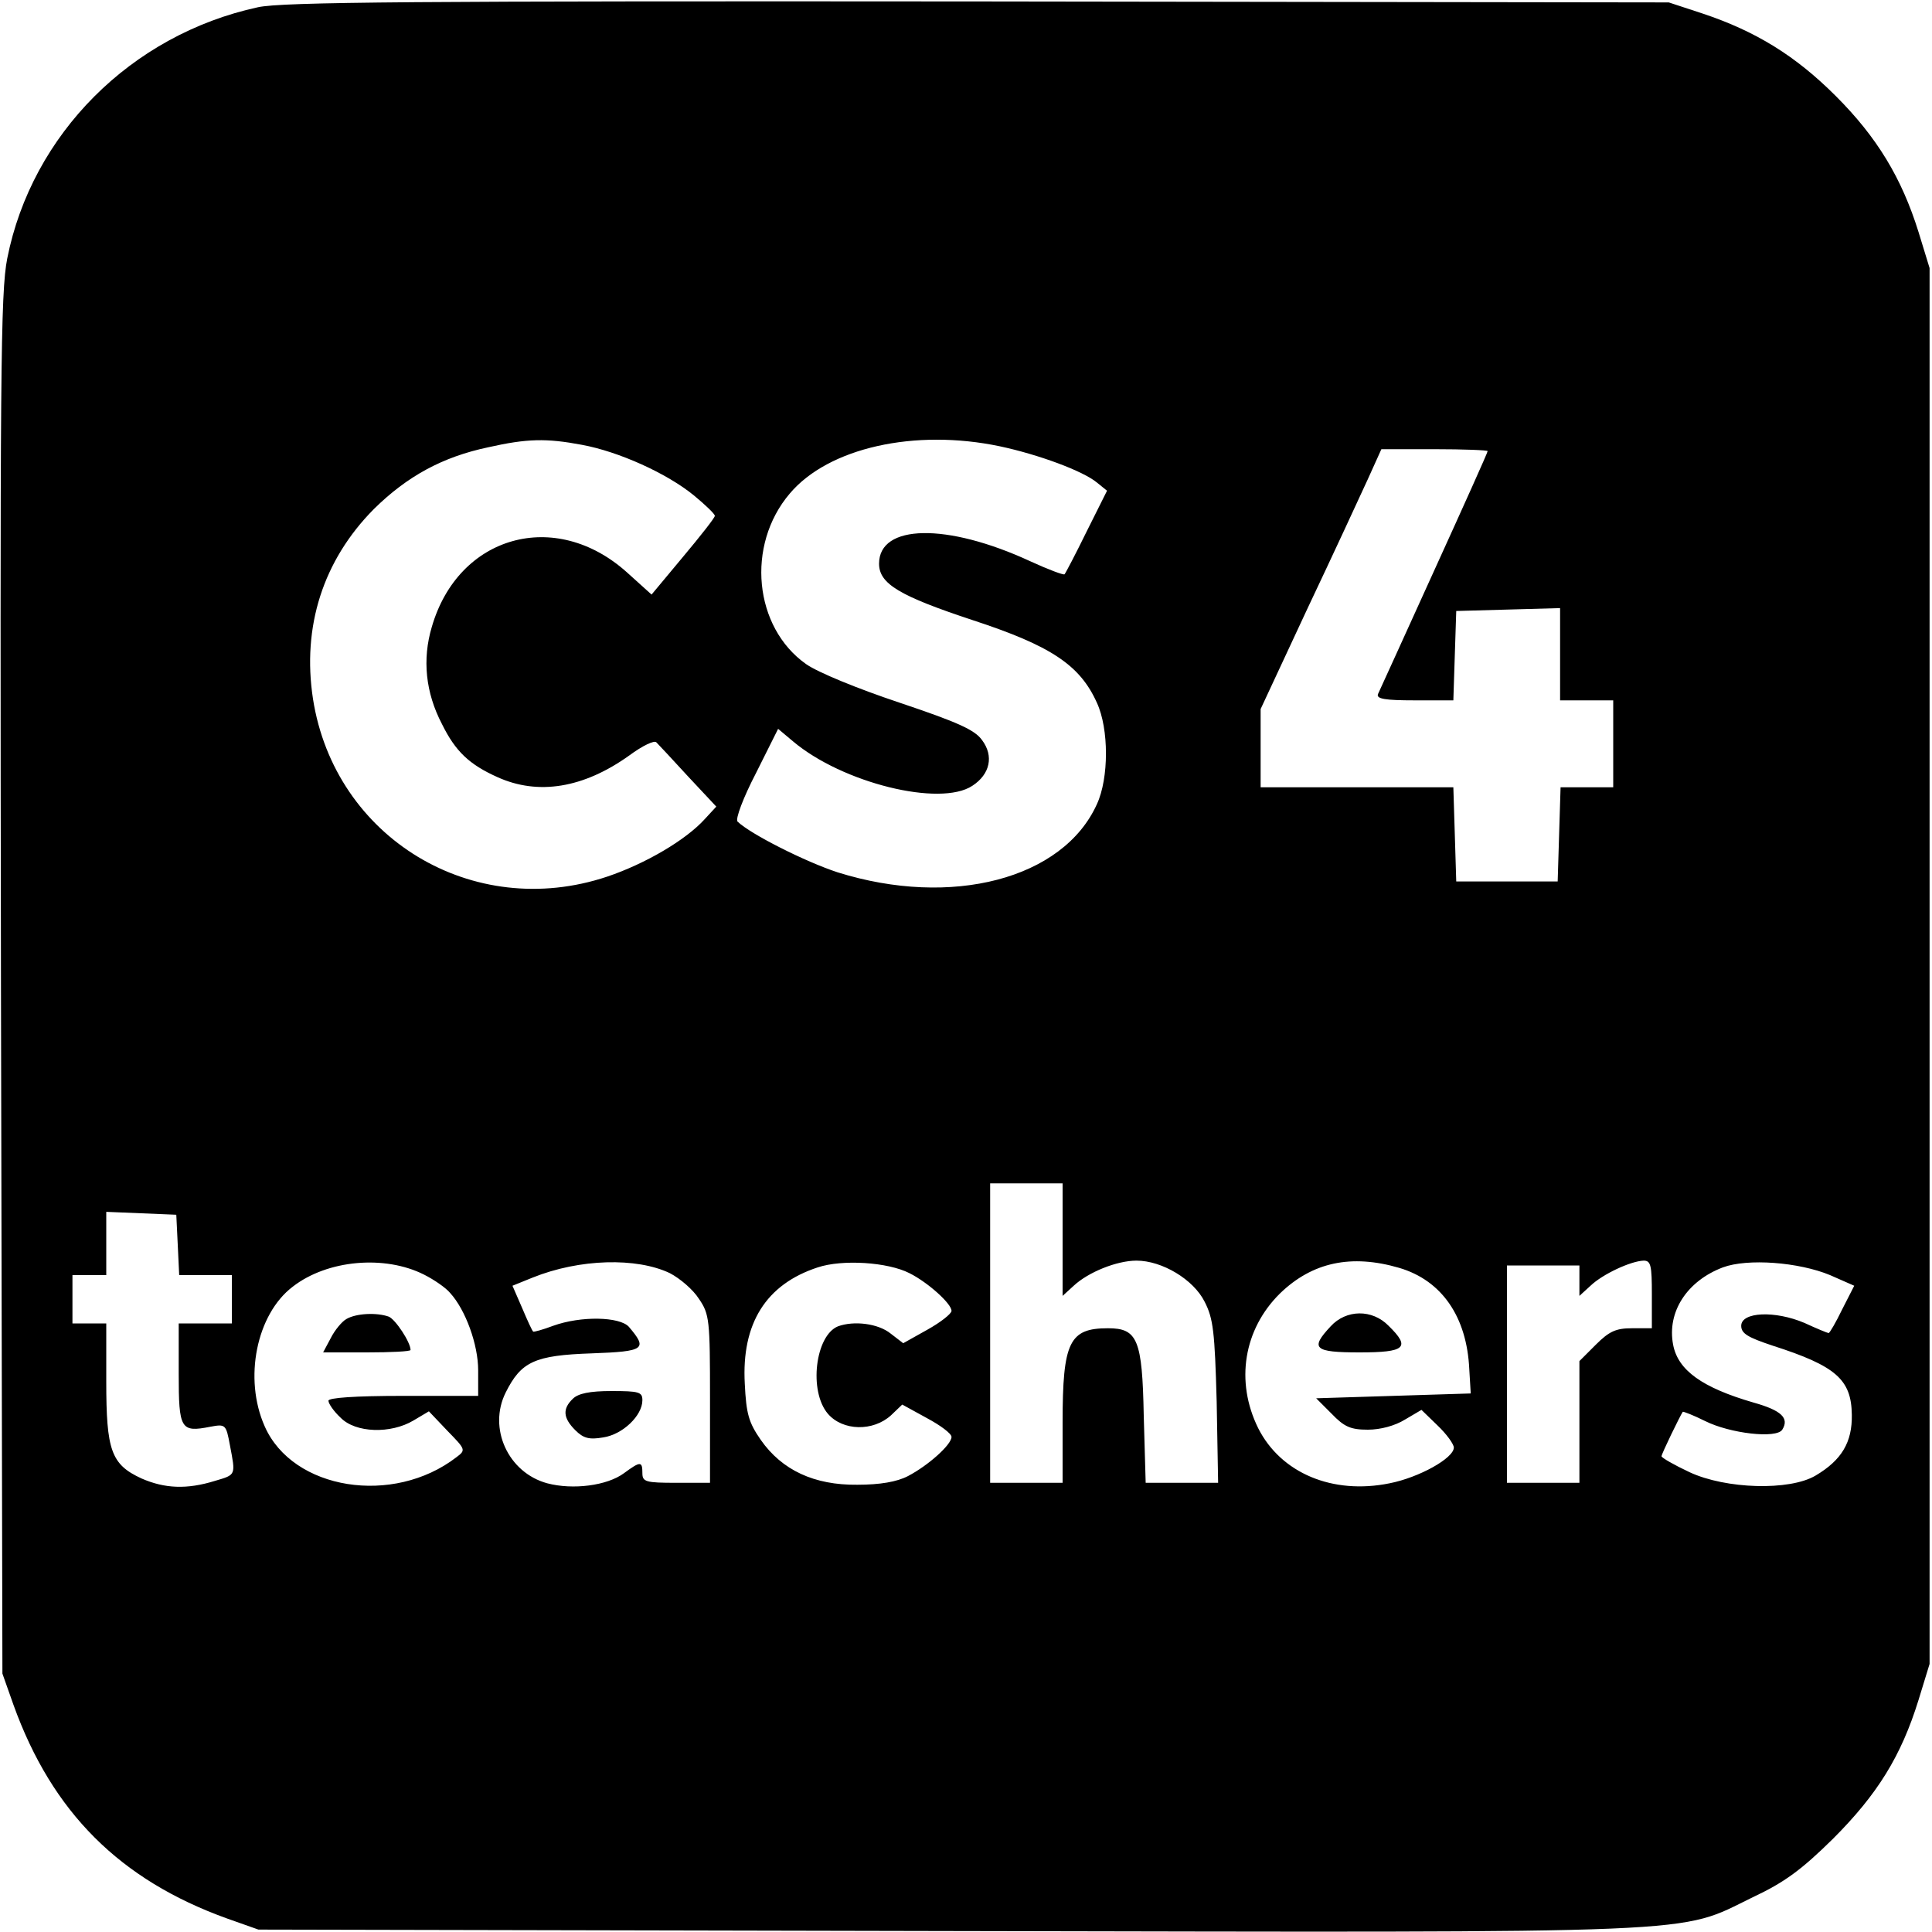 <svg version="1" xmlns="http://www.w3.org/2000/svg" width="533.333" height="533.333" viewBox="0 0 400 400"><path d="M53.4 1.5C27.1 7.2 6.6 27.8 1.5 53.5.1 60.6 0 77 .2 204l.3 142.5 2.3 6.5c8 22.2 22 36.2 44.2 44.2l6.5 2.3 142.5.3c159.8.3 151.1.7 166.9-7 6.6-3.1 10.1-5.7 16.6-12.1 9.2-9.2 14.1-17.1 17.7-28.7l2.3-7.5v-289l-2.3-7.5c-3.5-11.2-8.6-19.6-17.1-28.1-8.3-8.3-16.5-13.4-27.6-17.1l-7-2.3-143-.2C85.9.2 58.4.4 53.4 1.5zm67.1 90.6c7.6 1.4 17.6 5.9 23.2 10.5 2.3 1.9 4.3 3.8 4.3 4.2 0 .4-3 4.2-6.6 8.5l-6.5 7.8-5.1-4.6c-14.8-13.3-34.9-7.7-40.4 11.3-2 6.7-1.3 13.6 2.1 20.1 2.8 5.7 5.7 8.4 11.5 11 8.4 3.8 17.8 2.3 27.3-4.5 2.7-2 5.2-3.2 5.6-2.7.4.4 3.4 3.6 6.6 7.1l5.8 6.2-2.4 2.6c-3.9 4.3-12.2 9.2-20.2 11.9-27.8 9.3-56.4-8-60.9-36.8-2.3-15 2.1-28.7 12.6-39.3 6.9-6.8 14.2-10.8 23.7-12.8 8-1.8 12-1.9 19.4-.5zm86.5.3c8 1.7 17.2 5.1 20.1 7.5l2.1 1.7-4.2 8.4c-2.3 4.7-4.4 8.7-4.6 8.9-.2.2-3.4-1-7.1-2.7-17.3-8-31.3-7.7-31.3.5 0 4.2 4.3 6.7 19.4 11.7 16.2 5.3 22.2 9.3 25.7 17.1 2.5 5.4 2.5 15.6 0 21-7 15.5-30.1 21.5-53.7 14.1-6.7-2.2-18-7.9-20.7-10.5-.5-.5 1.2-5 3.8-10l4.6-9.2 3.1 2.6c10.2 8.6 30.4 13.6 37.1 9.2 3.7-2.4 4.5-6.2 2-9.5-1.5-2.1-5.1-3.7-17-7.7-8.7-2.9-17-6.3-19.4-8-10.8-7.6-12.5-24.6-3.4-35.3 8-9.5 25.9-13.5 43.5-9.8zm101 1c0 .3-5 11.4-11.1 24.8s-11.3 24.9-11.6 25.5c-.4 1 1.5 1.3 7.6 1.3h8l.3-9.3.3-9.2 10.8-.3 10.7-.3V145h11v18h-10.9l-.3 9.7-.3 9.8h-21l-.3-9.8-.3-9.7H261v-16.2l9.6-20.6c5.4-11.4 11-23.5 12.6-27L286 93h11c6.1 0 11 .2 11 .4zm-88 163.3v11.6l2.3-2.1c3-2.8 8.9-5.2 13-5.2 5.3 0 11.8 3.9 14.1 8.5 1.8 3.5 2.1 6.2 2.5 20.7l.3 16.8h-15l-.4-13.9c-.3-15.8-1.3-18.1-7.4-18.1-8 0-9.4 2.8-9.4 19.5V307h-15v-62h15v11.7zm-183.2 1l.3 6.3H48v10H37v10.4c0 11.5.4 12.2 6.5 11 3.2-.6 3.3-.5 4.1 3.8 1.2 6.3 1.3 6.1-3.1 7.4-5.8 1.8-10.4 1.6-15.2-.5-6.3-2.9-7.3-5.8-7.3-20.1v-12h-7v-10h7v-13.1l7.3.3 7.2.3.3 6.2zm51 6.2c2 1 4.5 2.7 5.4 3.8 3.2 3.5 5.8 10.7 5.8 16v5.3H83.5c-10.1 0-15.5.4-15.5 1s1.1 2.2 2.5 3.5c3.1 3.2 10.4 3.4 15.1.6l3.2-1.9 3.8 4c3.8 3.9 3.9 4 1.9 5.5-13.1 10.1-33.9 6.8-39.7-6.4-4.4-9.9-1.7-23.2 5.8-28.9 7.2-5.6 19.1-6.6 27.2-2.5zm50.9-.3c2.1 1.1 4.8 3.4 6 5.3 2.2 3.2 2.3 4.4 2.3 20.7V307h-7c-6.3 0-7-.2-7-2 0-2.5-.4-2.5-3.8 0-3.5 2.6-10.6 3.5-15.9 2.1-8.1-2.2-12.3-11.4-8.6-18.8 3.2-6.4 6-7.7 17.8-8.1 11.1-.4 11.6-.9 7.7-5.5-1.9-2.1-9.9-2.3-15.7-.2-2.1.8-4 1.3-4.1 1.2-.2-.1-1.2-2.3-2.3-4.9l-2-4.6 4.2-1.7c9.7-3.9 21.5-4.2 28.4-.9zm49.6 0c3.8 1.9 8.7 6.3 8.7 7.8 0 .6-2.3 2.4-5 3.9l-5 2.8-2.6-2c-2.6-2.1-7.6-2.7-10.9-1.5-4.7 1.9-6.1 13.4-2.1 18.1 3.1 3.6 9.4 3.7 13.1.3l2.3-2.2 5.1 2.8c2.8 1.5 5.1 3.2 5.1 3.9 0 1.6-4.8 5.9-9 8.1-2.3 1.2-5.8 1.8-10.5 1.8-8.9.1-15.6-3-20-9.3-2.5-3.6-3-5.4-3.3-11.6-.7-12.5 4.4-20.6 15.1-24.1 5.1-1.7 14.5-1.1 19 1.2zm101.4-1.1c8.8 2.6 14 10.1 14.5 21l.3 5-16 .5-16 .5 3.2 3.2c2.6 2.7 3.9 3.3 7.5 3.3 2.6 0 5.6-.8 7.7-2.1l3.4-2 3.3 3.2c1.9 1.8 3.4 3.9 3.4 4.6 0 2.2-7.2 6.2-13.3 7.4-11.8 2.4-22.5-2.1-27.2-11.4-4.8-9.7-3-20.5 4.5-27.9 6.7-6.5 14.8-8.2 24.7-5.3zM342 268v7h-4.1c-3.3 0-4.7.6-7.5 3.4l-3.4 3.4V307h-15v-45h15V268.3l2.3-2.1c2.5-2.4 8.3-5.1 11-5.2 1.5 0 1.7 1 1.7 7zm36.9-4l5 2.2-2.5 4.9c-1.3 2.7-2.6 4.9-2.8 4.9-.2 0-2.4-.9-5-2.1-6.1-2.6-13.1-2.3-13.1.6 0 1.6 1.4 2.4 6.5 4.1 13.1 4.2 16.3 7 16.4 14.3.1 5.7-2.1 9.4-7.5 12.6-5.4 3.2-18.6 2.8-26.1-.7-3.2-1.5-5.8-3-5.8-3.3 0-.5 3.9-8.5 4.4-9.2.1-.1 2.2.7 4.6 1.9 5.2 2.6 14.8 3.7 16 1.8 1.5-2.4-.2-4-5.9-5.6-10.7-3.1-15.7-6.7-16.7-12-1.3-6.8 2.9-13.2 10.3-16 5.1-1.9 15.7-1.1 22.2 1.6z"/><path d="M71.7 273.1c-.9.5-2.4 2.3-3.2 3.9l-1.6 3H76c4.9 0 9-.2 9-.5 0-1.6-3.1-6.3-4.5-6.9-2.5-.9-6.8-.7-8.8.5zM118.6 289.6c-2.2 2.1-2 4 .5 6.5 1.7 1.7 2.9 2 5.8 1.5 4-.6 8.1-4.5 8.1-7.7 0-1.7-.7-1.9-6.4-1.9-4.5 0-6.9.5-8 1.6zM275.5 274.6c-4.3 4.6-3.5 5.4 6 5.4s10.6-1 6-5.5c-3.4-3.5-8.8-3.4-12 .1z"/></svg>